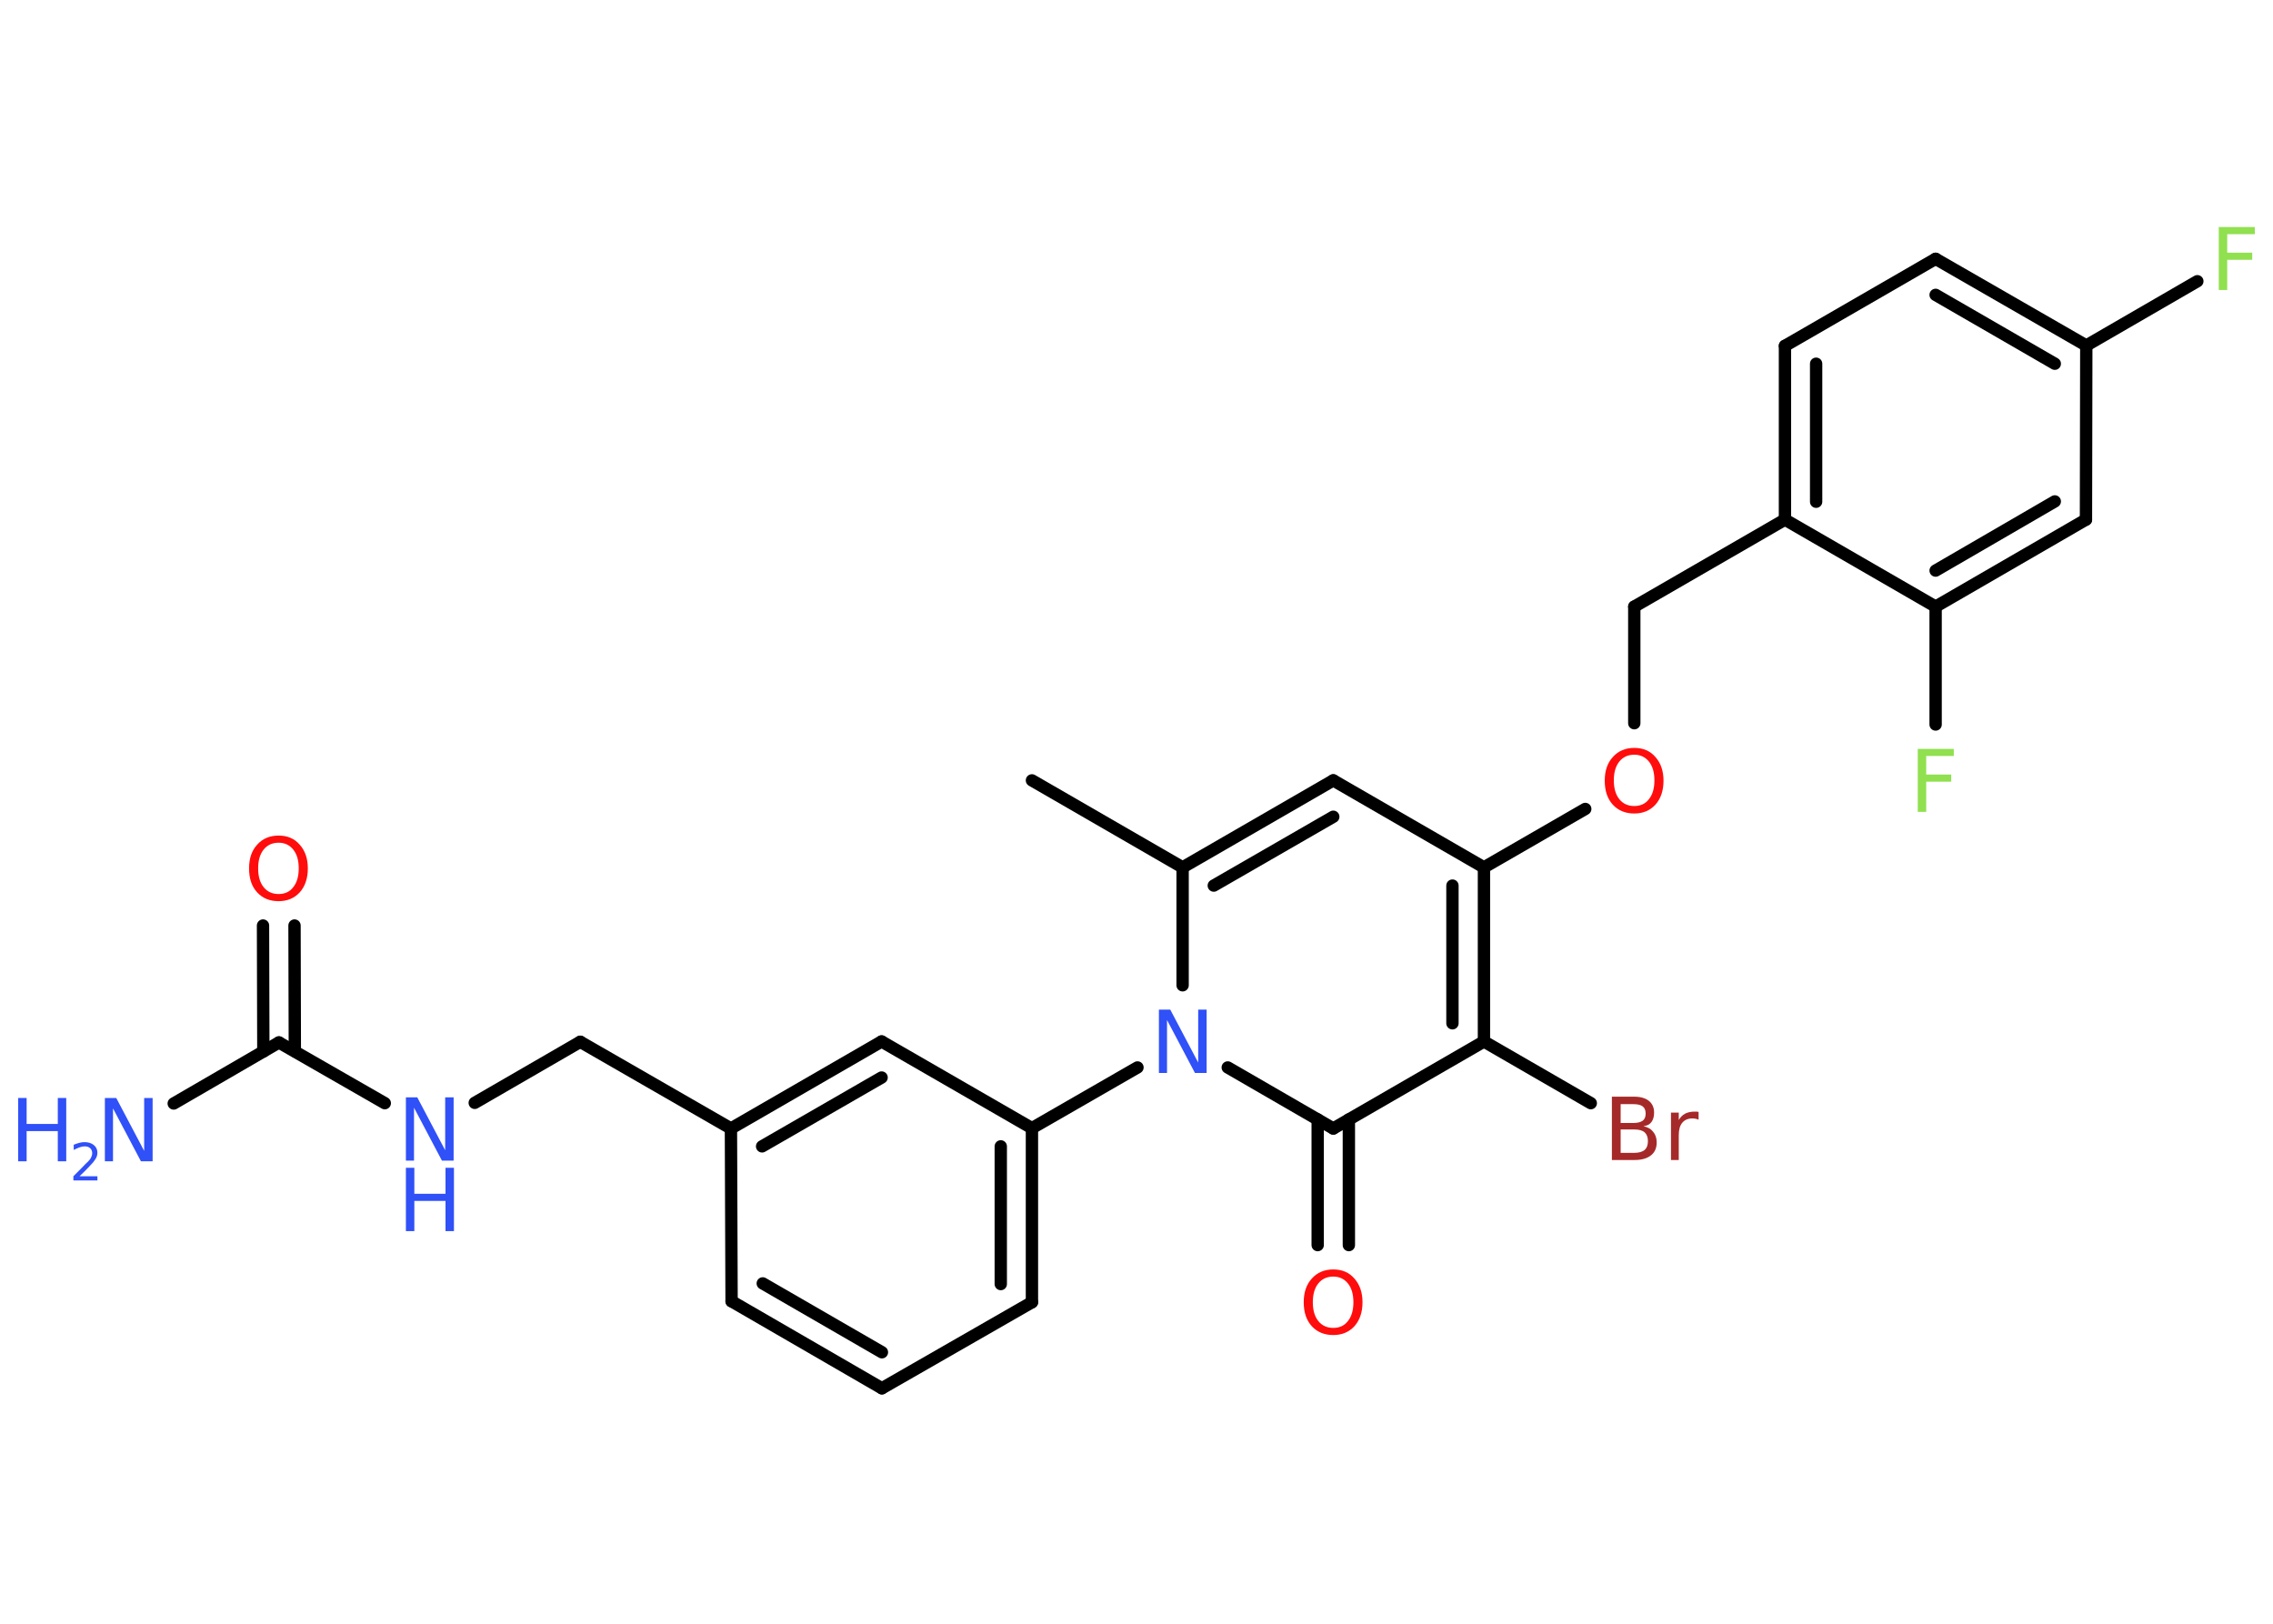 <?xml version='1.0' encoding='UTF-8'?>
<!DOCTYPE svg PUBLIC "-//W3C//DTD SVG 1.1//EN" "http://www.w3.org/Graphics/SVG/1.1/DTD/svg11.dtd">
<svg version='1.2' xmlns='http://www.w3.org/2000/svg' xmlns:xlink='http://www.w3.org/1999/xlink' width='70.0mm' height='50.0mm' viewBox='0 0 70.0 50.0'>
  <desc>Generated by the Chemistry Development Kit (http://github.com/cdk)</desc>
  <g stroke-linecap='round' stroke-linejoin='round' stroke='#000000' stroke-width='.38' fill='#3050F8'>
    <rect x='.0' y='.0' width='70.0' height='50.0' fill='#FFFFFF' stroke='none'/>
    <g id='mol1' class='mol'>
      <line id='mol1bnd1' class='bond' x1='31.78' y1='24.03' x2='36.42' y2='26.71'/>
      <g id='mol1bnd2' class='bond'>
        <line x1='41.06' y1='24.03' x2='36.42' y2='26.71'/>
        <line x1='41.06' y1='25.15' x2='37.38' y2='27.27'/>
      </g>
      <line id='mol1bnd3' class='bond' x1='41.06' y1='24.03' x2='45.7' y2='26.71'/>
      <line id='mol1bnd4' class='bond' x1='45.7' y1='26.71' x2='48.82' y2='24.91'/>
      <line id='mol1bnd5' class='bond' x1='50.33' y1='22.27' x2='50.33' y2='18.68'/>
      <line id='mol1bnd6' class='bond' x1='50.33' y1='18.68' x2='54.97' y2='16.0'/>
      <g id='mol1bnd7' class='bond'>
        <line x1='54.97' y1='10.65' x2='54.97' y2='16.0'/>
        <line x1='55.93' y1='11.2' x2='55.93' y2='15.45'/>
      </g>
      <line id='mol1bnd8' class='bond' x1='54.97' y1='10.65' x2='59.61' y2='7.97'/>
      <g id='mol1bnd9' class='bond'>
        <line x1='64.25' y1='10.64' x2='59.61' y2='7.97'/>
        <line x1='63.28' y1='11.2' x2='59.61' y2='9.08'/>
      </g>
      <line id='mol1bnd10' class='bond' x1='64.25' y1='10.64' x2='67.67' y2='8.66'/>
      <line id='mol1bnd11' class='bond' x1='64.25' y1='10.64' x2='64.24' y2='16.0'/>
      <g id='mol1bnd12' class='bond'>
        <line x1='59.61' y1='18.68' x2='64.24' y2='16.0'/>
        <line x1='59.61' y1='17.57' x2='63.28' y2='15.44'/>
      </g>
      <line id='mol1bnd13' class='bond' x1='54.97' y1='16.0' x2='59.61' y2='18.68'/>
      <line id='mol1bnd14' class='bond' x1='59.61' y1='18.68' x2='59.61' y2='22.31'/>
      <g id='mol1bnd15' class='bond'>
        <line x1='45.7' y1='32.07' x2='45.7' y2='26.71'/>
        <line x1='44.73' y1='31.51' x2='44.73' y2='27.27'/>
      </g>
      <line id='mol1bnd16' class='bond' x1='45.7' y1='32.07' x2='48.99' y2='33.97'/>
      <line id='mol1bnd17' class='bond' x1='45.7' y1='32.07' x2='41.06' y2='34.75'/>
      <g id='mol1bnd18' class='bond'>
        <line x1='41.54' y1='34.47' x2='41.54' y2='38.34'/>
        <line x1='40.58' y1='34.47' x2='40.58' y2='38.34'/>
      </g>
      <line id='mol1bnd19' class='bond' x1='41.06' y1='34.75' x2='37.81' y2='32.87'/>
      <line id='mol1bnd20' class='bond' x1='36.42' y1='26.71' x2='36.42' y2='30.34'/>
      <line id='mol1bnd21' class='bond' x1='35.03' y1='32.87' x2='31.78' y2='34.74'/>
      <g id='mol1bnd22' class='bond'>
        <line x1='31.78' y1='40.1' x2='31.78' y2='34.74'/>
        <line x1='30.82' y1='39.54' x2='30.82' y2='35.3'/>
      </g>
      <line id='mol1bnd23' class='bond' x1='31.78' y1='40.1' x2='27.16' y2='42.75'/>
      <g id='mol1bnd24' class='bond'>
        <line x1='22.53' y1='40.07' x2='27.16' y2='42.75'/>
        <line x1='23.49' y1='39.52' x2='27.16' y2='41.64'/>
      </g>
      <line id='mol1bnd25' class='bond' x1='22.53' y1='40.07' x2='22.51' y2='34.75'/>
      <line id='mol1bnd26' class='bond' x1='22.51' y1='34.75' x2='17.87' y2='32.08'/>
      <line id='mol1bnd27' class='bond' x1='17.87' y1='32.08' x2='14.62' y2='33.96'/>
      <line id='mol1bnd28' class='bond' x1='11.85' y1='33.97' x2='8.59' y2='32.1'/>
      <line id='mol1bnd29' class='bond' x1='8.59' y1='32.1' x2='5.35' y2='33.98'/>
      <g id='mol1bnd30' class='bond'>
        <line x1='8.11' y1='32.38' x2='8.1' y2='28.5'/>
        <line x1='9.08' y1='32.37' x2='9.07' y2='28.5'/>
      </g>
      <g id='mol1bnd31' class='bond'>
        <line x1='27.15' y1='32.07' x2='22.51' y2='34.75'/>
        <line x1='27.15' y1='33.18' x2='23.47' y2='35.3'/>
      </g>
      <line id='mol1bnd32' class='bond' x1='31.78' y1='34.74' x2='27.15' y2='32.07'/>
      <path id='mol1atm5' class='atom' d='M50.33 23.24q-.29 .0 -.46 .21q-.17 .21 -.17 .58q.0 .37 .17 .58q.17 .21 .46 .21q.29 .0 .45 -.21q.17 -.21 .17 -.58q.0 -.37 -.17 -.58q-.17 -.21 -.45 -.21zM50.33 23.03q.41 .0 .65 .28q.25 .28 .25 .73q.0 .46 -.25 .74q-.25 .27 -.65 .27q-.41 .0 -.66 -.27q-.25 -.27 -.25 -.74q.0 -.46 .25 -.73q.25 -.28 .66 -.28z' stroke='none' fill='#FF0D0D'/>
      <path id='mol1atm11' class='atom' d='M68.32 6.99h1.12v.22h-.85v.57h.77v.22h-.77v.93h-.26v-1.95z' stroke='none' fill='#90E050'/>
      <path id='mol1atm14' class='atom' d='M59.05 23.06h1.12v.22h-.85v.57h.77v.22h-.77v.93h-.26v-1.95z' stroke='none' fill='#90E050'/>
      <path id='mol1atm16' class='atom' d='M49.91 34.79v.71h.42q.21 .0 .32 -.09q.1 -.09 .1 -.27q.0 -.18 -.1 -.27q-.1 -.09 -.32 -.09h-.42zM49.91 33.99v.59h.39q.19 .0 .29 -.07q.09 -.07 .09 -.22q.0 -.15 -.09 -.22q-.09 -.07 -.29 -.07h-.39zM49.65 33.77h.67q.3 .0 .46 .13q.16 .13 .16 .36q.0 .18 -.08 .29q-.08 .11 -.25 .13q.2 .04 .3 .17q.11 .13 .11 .33q.0 .26 -.18 .4q-.18 .14 -.5 .14h-.7v-1.95zM52.31 34.48q-.04 -.02 -.09 -.03q-.05 -.01 -.1 -.01q-.2 .0 -.31 .13q-.11 .13 -.11 .38v.77h-.24v-1.46h.24v.23q.07 -.13 .2 -.2q.12 -.06 .29 -.06q.03 .0 .05 .0q.03 .0 .07 .01v.25z' stroke='none' fill='#A62929'/>
      <path id='mol1atm18' class='atom' d='M41.06 39.31q-.29 .0 -.46 .21q-.17 .21 -.17 .58q.0 .37 .17 .58q.17 .21 .46 .21q.29 .0 .45 -.21q.17 -.21 .17 -.58q.0 -.37 -.17 -.58q-.17 -.21 -.45 -.21zM41.06 39.09q.41 .0 .65 .28q.25 .28 .25 .73q.0 .46 -.25 .74q-.25 .27 -.65 .27q-.41 .0 -.66 -.27q-.25 -.27 -.25 -.74q.0 -.46 .25 -.73q.25 -.28 .66 -.28z' stroke='none' fill='#FF0D0D'/>
      <path id='mol1atm19' class='atom' d='M35.69 31.09h.35l.86 1.63v-1.63h.26v1.95h-.36l-.86 -1.63v1.63h-.25v-1.95z' stroke='none'/>
      <g id='mol1atm26' class='atom'>
        <path d='M12.5 33.79h.35l.86 1.63v-1.63h.26v1.95h-.36l-.86 -1.63v1.63h-.25v-1.95z' stroke='none'/>
        <path d='M12.5 35.96h.26v.8h.96v-.8h.26v1.95h-.26v-.93h-.96v.93h-.26v-1.95z' stroke='none'/>
      </g>
      <g id='mol1atm28' class='atom'>
        <path d='M3.23 33.81h.35l.86 1.63v-1.63h.26v1.95h-.36l-.86 -1.63v1.63h-.25v-1.95z' stroke='none'/>
        <path d='M.56 33.81h.26v.8h.96v-.8h.26v1.95h-.26v-.93h-.96v.93h-.26v-1.95z' stroke='none'/>
        <path d='M2.45 36.22h.55v.13h-.74v-.13q.09 -.09 .25 -.25q.15 -.16 .2 -.2q.08 -.08 .1 -.14q.03 -.06 .03 -.12q.0 -.09 -.06 -.15q-.06 -.06 -.17 -.06q-.08 .0 -.16 .03q-.08 .03 -.18 .08v-.16q.1 -.04 .18 -.06q.08 -.02 .15 -.02q.18 .0 .29 .09q.11 .09 .11 .24q.0 .07 -.03 .14q-.03 .06 -.1 .15q-.02 .02 -.12 .13q-.1 .11 -.3 .3z' stroke='none'/>
      </g>
      <path id='mol1atm29' class='atom' d='M8.58 25.95q-.29 .0 -.46 .21q-.17 .21 -.17 .58q.0 .37 .17 .58q.17 .21 .46 .21q.29 .0 .45 -.21q.17 -.21 .17 -.58q.0 -.37 -.17 -.58q-.17 -.21 -.45 -.21zM8.58 25.73q.41 .0 .65 .28q.25 .28 .25 .73q.0 .46 -.25 .74q-.25 .27 -.65 .27q-.41 .0 -.66 -.27q-.25 -.27 -.25 -.74q.0 -.46 .25 -.73q.25 -.28 .66 -.28z' stroke='none' fill='#FF0D0D'/>
    </g>
  </g>
</svg>
